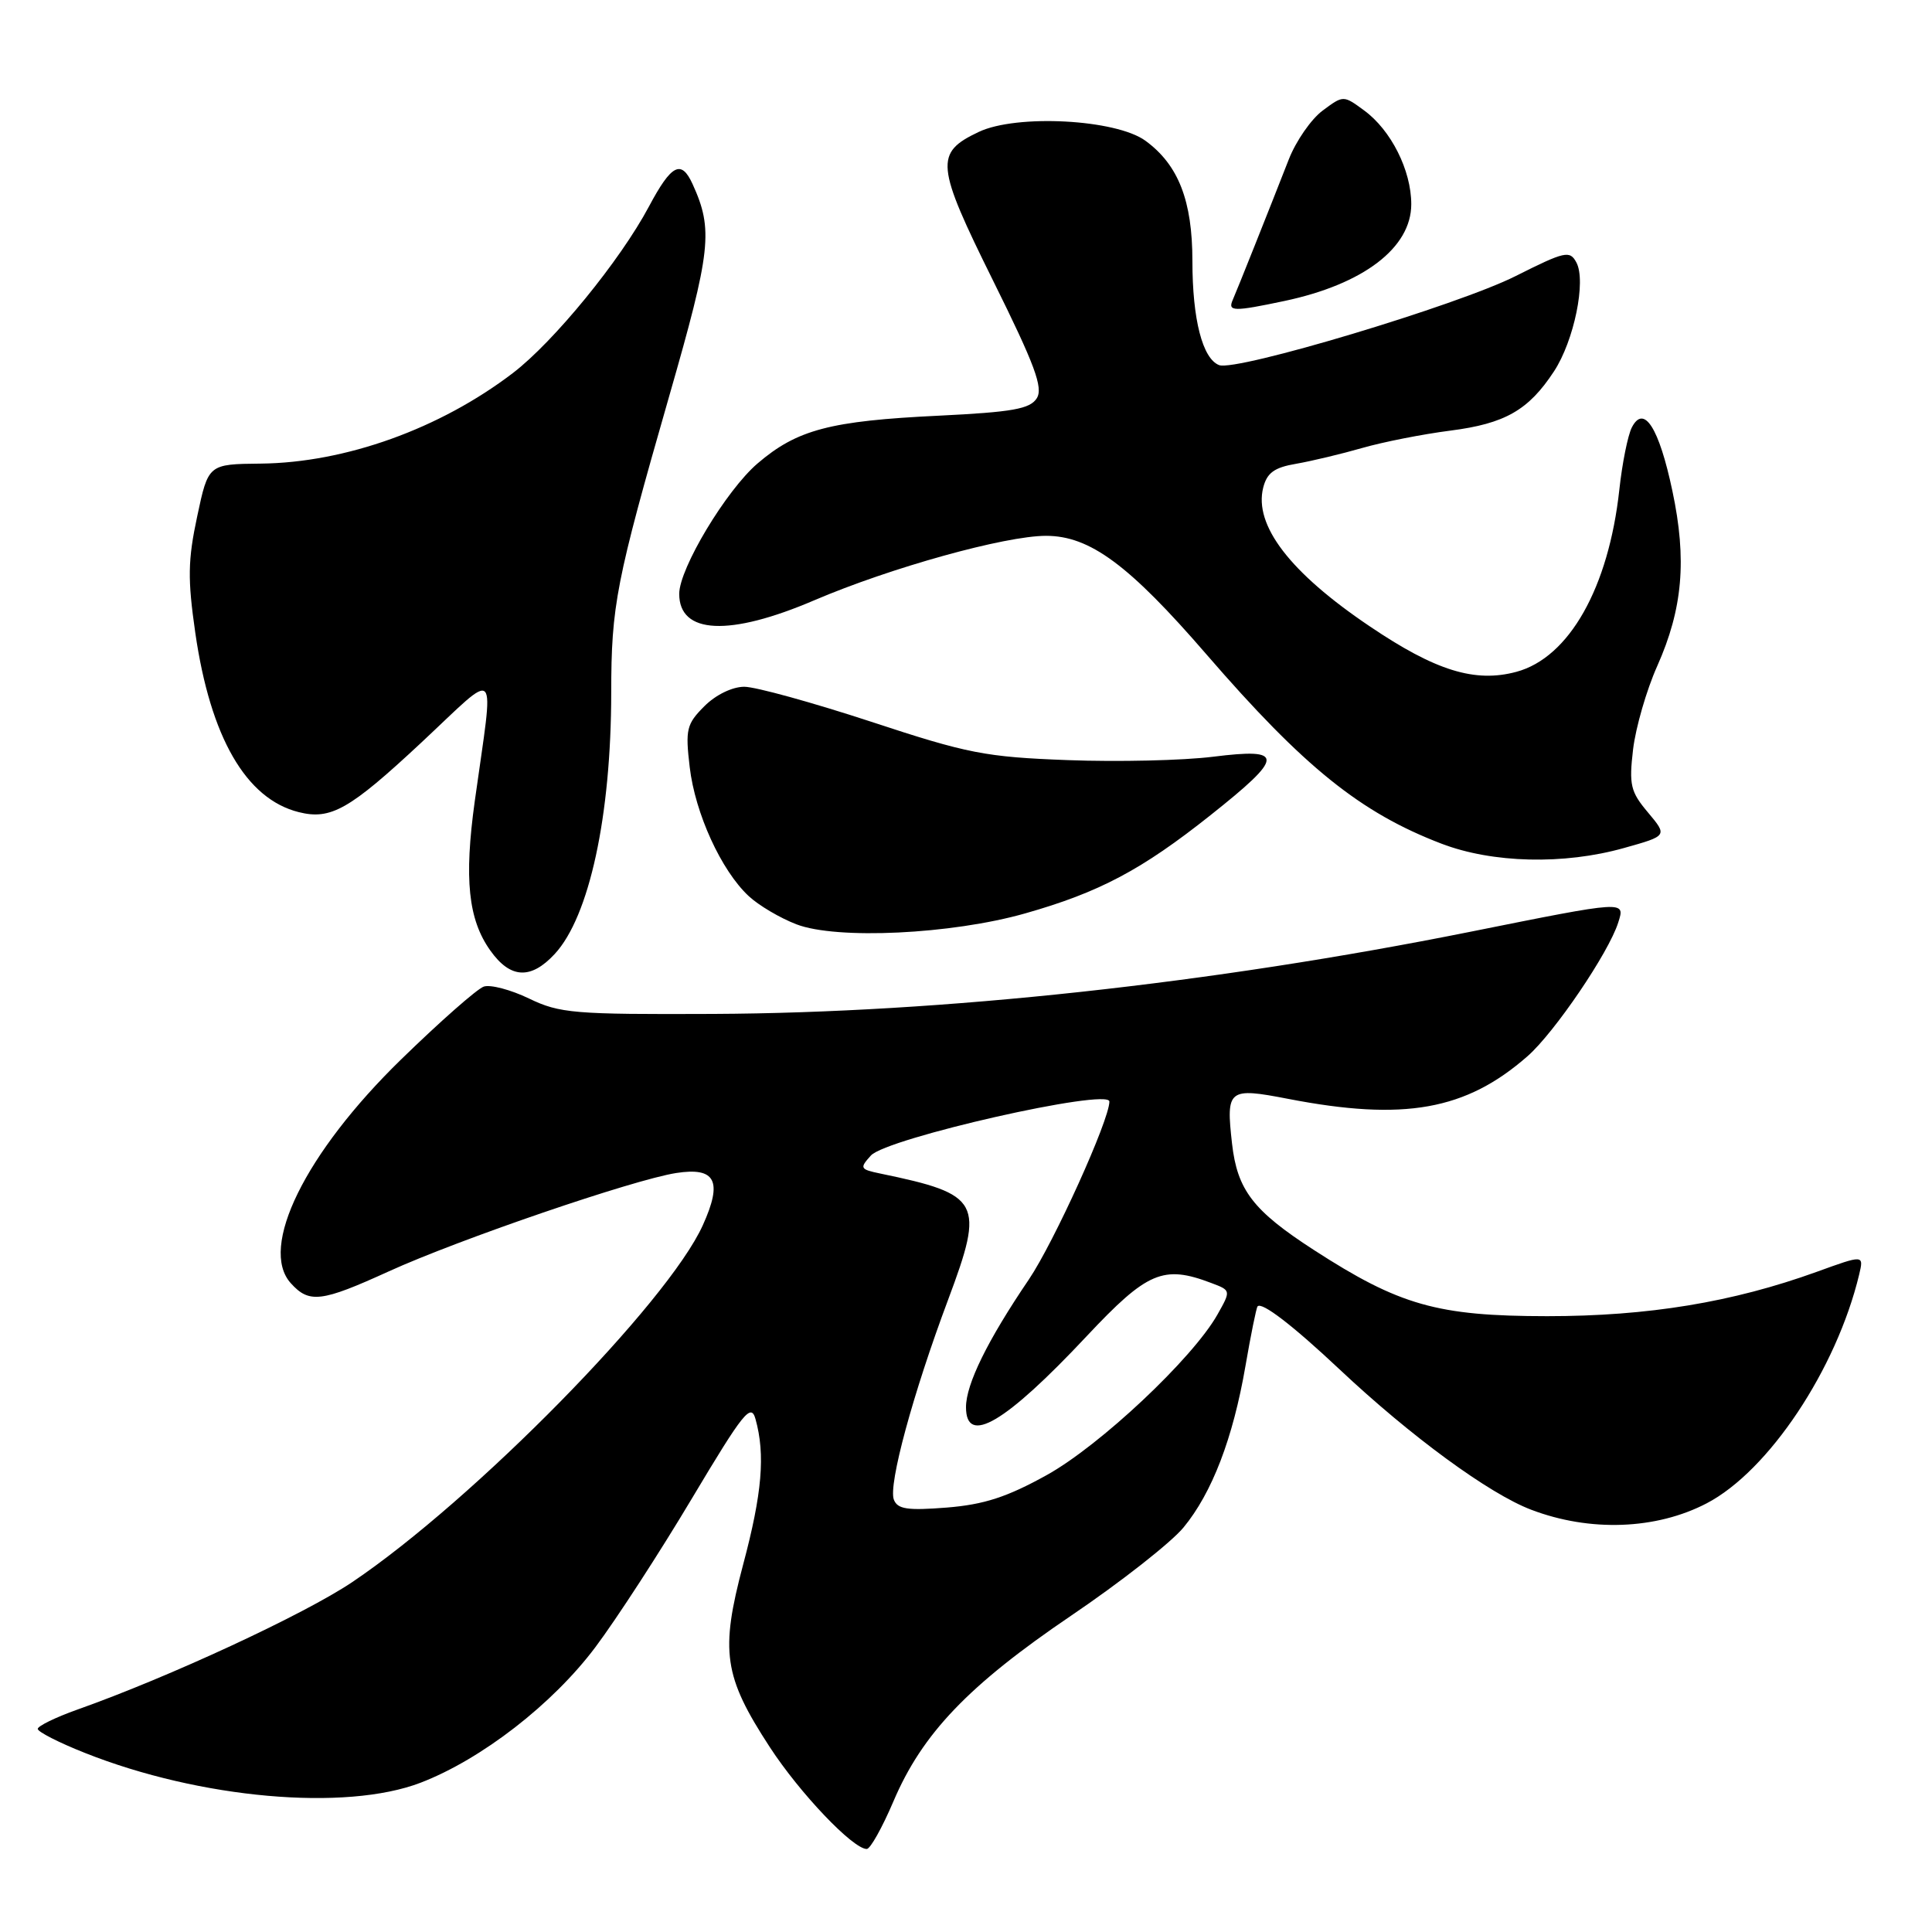 <?xml version="1.0" encoding="UTF-8" standalone="no"?>
<!DOCTYPE svg PUBLIC "-//W3C//DTD SVG 1.1//EN" "http://www.w3.org/Graphics/SVG/1.1/DTD/svg11.dtd" >
<svg xmlns="http://www.w3.org/2000/svg" xmlns:xlink="http://www.w3.org/1999/xlink" version="1.1" viewBox="0 0 256 256">
 <g >
 <path fill="currentColor"
d=" M 118.38 238.70 C 122.20 229.71 128.31 223.32 141.92 214.09 C 148.48 209.65 155.18 204.39 156.82 202.40 C 160.60 197.82 163.38 190.58 165.03 181.00 C 165.74 176.88 166.46 173.33 166.63 173.11 C 167.16 172.44 171.30 175.62 177.50 181.45 C 186.95 190.34 197.33 197.94 202.90 200.05 C 210.67 203.01 219.45 202.69 226.14 199.20 C 234.35 194.92 243.34 181.43 246.35 168.88 C 246.97 166.26 246.97 166.26 240.74 168.52 C 229.56 172.56 218.39 174.40 205.00 174.40 C 190.45 174.39 185.44 172.97 174.08 165.62 C 166.04 160.42 163.95 157.69 163.25 151.53 C 162.44 144.32 162.75 144.07 170.66 145.60 C 186.05 148.58 194.24 147.12 202.42 139.94 C 205.99 136.80 213.16 126.24 214.42 122.25 C 215.35 119.32 215.58 119.30 194.80 123.47 C 160.51 130.34 124.85 134.21 94.50 134.35 C 76.04 134.43 74.16 134.27 70.10 132.31 C 67.67 131.14 64.97 130.43 64.10 130.73 C 63.22 131.03 58.29 135.37 53.14 140.39 C 40.45 152.75 34.26 165.32 38.54 170.04 C 40.97 172.73 42.57 172.54 51.48 168.48 C 60.82 164.22 83.91 156.32 89.60 155.43 C 94.82 154.62 95.78 156.49 93.13 162.34 C 88.49 172.62 62.76 198.80 46.67 209.64 C 40.30 213.92 22.39 222.23 10.25 226.53 C 7.36 227.56 5.00 228.71 5.00 229.09 C 5.00 229.47 7.81 230.91 11.25 232.27 C 26.50 238.33 45.76 240.04 55.73 236.22 C 63.81 233.11 73.23 225.81 78.89 218.26 C 81.68 214.54 87.44 205.67 91.69 198.54 C 98.51 187.12 99.51 185.87 100.11 188.04 C 101.42 192.74 100.99 197.87 98.47 207.31 C 95.41 218.84 95.88 222.11 102.00 231.50 C 105.98 237.61 113.02 245.00 114.85 245.00 C 115.32 245.00 116.90 242.17 118.38 238.70 Z  M 73.50 126.41 C 78.09 121.46 80.98 108.09 80.99 91.80 C 81.00 80.20 81.61 77.10 88.67 52.50 C 94.23 33.14 94.53 30.45 91.77 24.39 C 90.27 21.10 88.97 21.77 85.99 27.36 C 82.18 34.52 73.37 45.30 67.96 49.43 C 58.28 56.82 45.77 61.31 34.55 61.43 C 27.60 61.50 27.60 61.50 26.13 68.42 C 24.89 74.22 24.85 76.72 25.88 83.87 C 27.88 97.69 32.59 105.86 39.58 107.61 C 43.83 108.68 46.31 107.27 55.79 98.43 C 66.33 88.59 65.48 87.67 62.91 106.15 C 61.48 116.46 62.04 121.84 64.97 125.95 C 67.62 129.68 70.33 129.83 73.50 126.41 Z  M 135.84 121.03 C 145.67 118.24 151.28 115.26 160.38 108.03 C 170.22 100.22 170.27 99.08 160.75 100.27 C 156.76 100.77 148.10 100.97 141.50 100.72 C 130.56 100.31 128.25 99.86 115.42 95.63 C 107.67 93.09 100.12 91.00 98.62 91.00 C 97.04 91.00 94.83 92.07 93.33 93.58 C 90.97 95.94 90.80 96.65 91.39 101.65 C 92.11 107.78 95.57 115.35 99.20 118.73 C 100.51 119.96 103.37 121.65 105.54 122.48 C 110.88 124.53 126.10 123.80 135.84 121.03 Z  M 215.17 112.37 C 220.96 110.75 220.96 110.75 218.37 107.66 C 216.05 104.91 215.84 104.01 216.39 99.30 C 216.74 96.40 218.17 91.43 219.59 88.26 C 222.97 80.67 223.54 74.18 221.60 65.05 C 219.83 56.67 217.83 53.54 216.23 56.63 C 215.70 57.66 214.95 61.37 214.57 64.89 C 213.15 77.88 207.92 87.14 200.93 89.02 C 195.43 90.50 190.21 88.88 181.48 82.98 C 170.93 75.87 166.13 69.61 167.38 64.62 C 167.88 62.65 168.85 61.94 171.76 61.45 C 173.82 61.09 177.75 60.15 180.50 59.36 C 183.25 58.57 188.50 57.53 192.18 57.06 C 199.43 56.13 202.54 54.35 205.91 49.21 C 208.57 45.16 210.20 37.23 208.88 34.78 C 208.01 33.15 207.38 33.29 200.85 36.57 C 193.19 40.44 163.82 49.25 161.54 48.38 C 159.34 47.53 158.00 42.32 158.00 34.60 C 158.00 26.60 156.15 21.85 151.79 18.66 C 147.90 15.80 134.70 15.10 129.69 17.48 C 123.82 20.26 123.98 21.83 131.60 37.21 C 137.12 48.34 138.25 51.38 137.38 52.77 C 136.48 54.19 134.18 54.60 124.40 55.08 C 109.98 55.77 105.61 56.93 100.38 61.41 C 96.23 64.96 90.00 75.33 90.00 78.69 C 90.00 84.05 96.65 84.36 107.92 79.53 C 118.00 75.22 133.17 71.00 138.60 71.00 C 144.41 71.00 149.59 74.83 159.87 86.72 C 172.79 101.66 180.28 107.69 191.00 111.79 C 197.77 114.38 207.20 114.61 215.17 112.37 Z  M 170.20 39.88 C 180.67 37.66 187.00 32.83 187.00 27.06 C 187.00 22.57 184.32 17.24 180.75 14.63 C 178.00 12.61 178.00 12.61 175.25 14.66 C 173.74 15.78 171.73 18.68 170.78 21.10 C 168.04 28.10 163.94 38.39 163.34 39.75 C 162.66 41.29 163.48 41.30 170.20 39.88 Z  M 118.44 198.71 C 117.69 196.75 120.96 184.68 125.63 172.22 C 130.49 159.23 129.97 158.26 116.64 155.50 C 113.95 154.94 113.88 154.79 115.40 153.11 C 117.49 150.81 147.00 144.13 147.00 145.96 C 147.00 148.41 139.66 164.61 136.32 169.55 C 130.85 177.61 128.00 183.41 128.00 186.46 C 128.00 191.62 133.21 188.55 144.02 177.02 C 152.02 168.50 154.15 167.59 160.49 170.00 C 163.12 170.99 163.12 170.99 161.31 174.20 C 158.03 180.00 145.76 191.54 138.69 195.46 C 133.44 198.37 130.40 199.36 125.46 199.76 C 120.24 200.17 118.93 199.98 118.44 198.71 Z "/>
</g>
</svg>